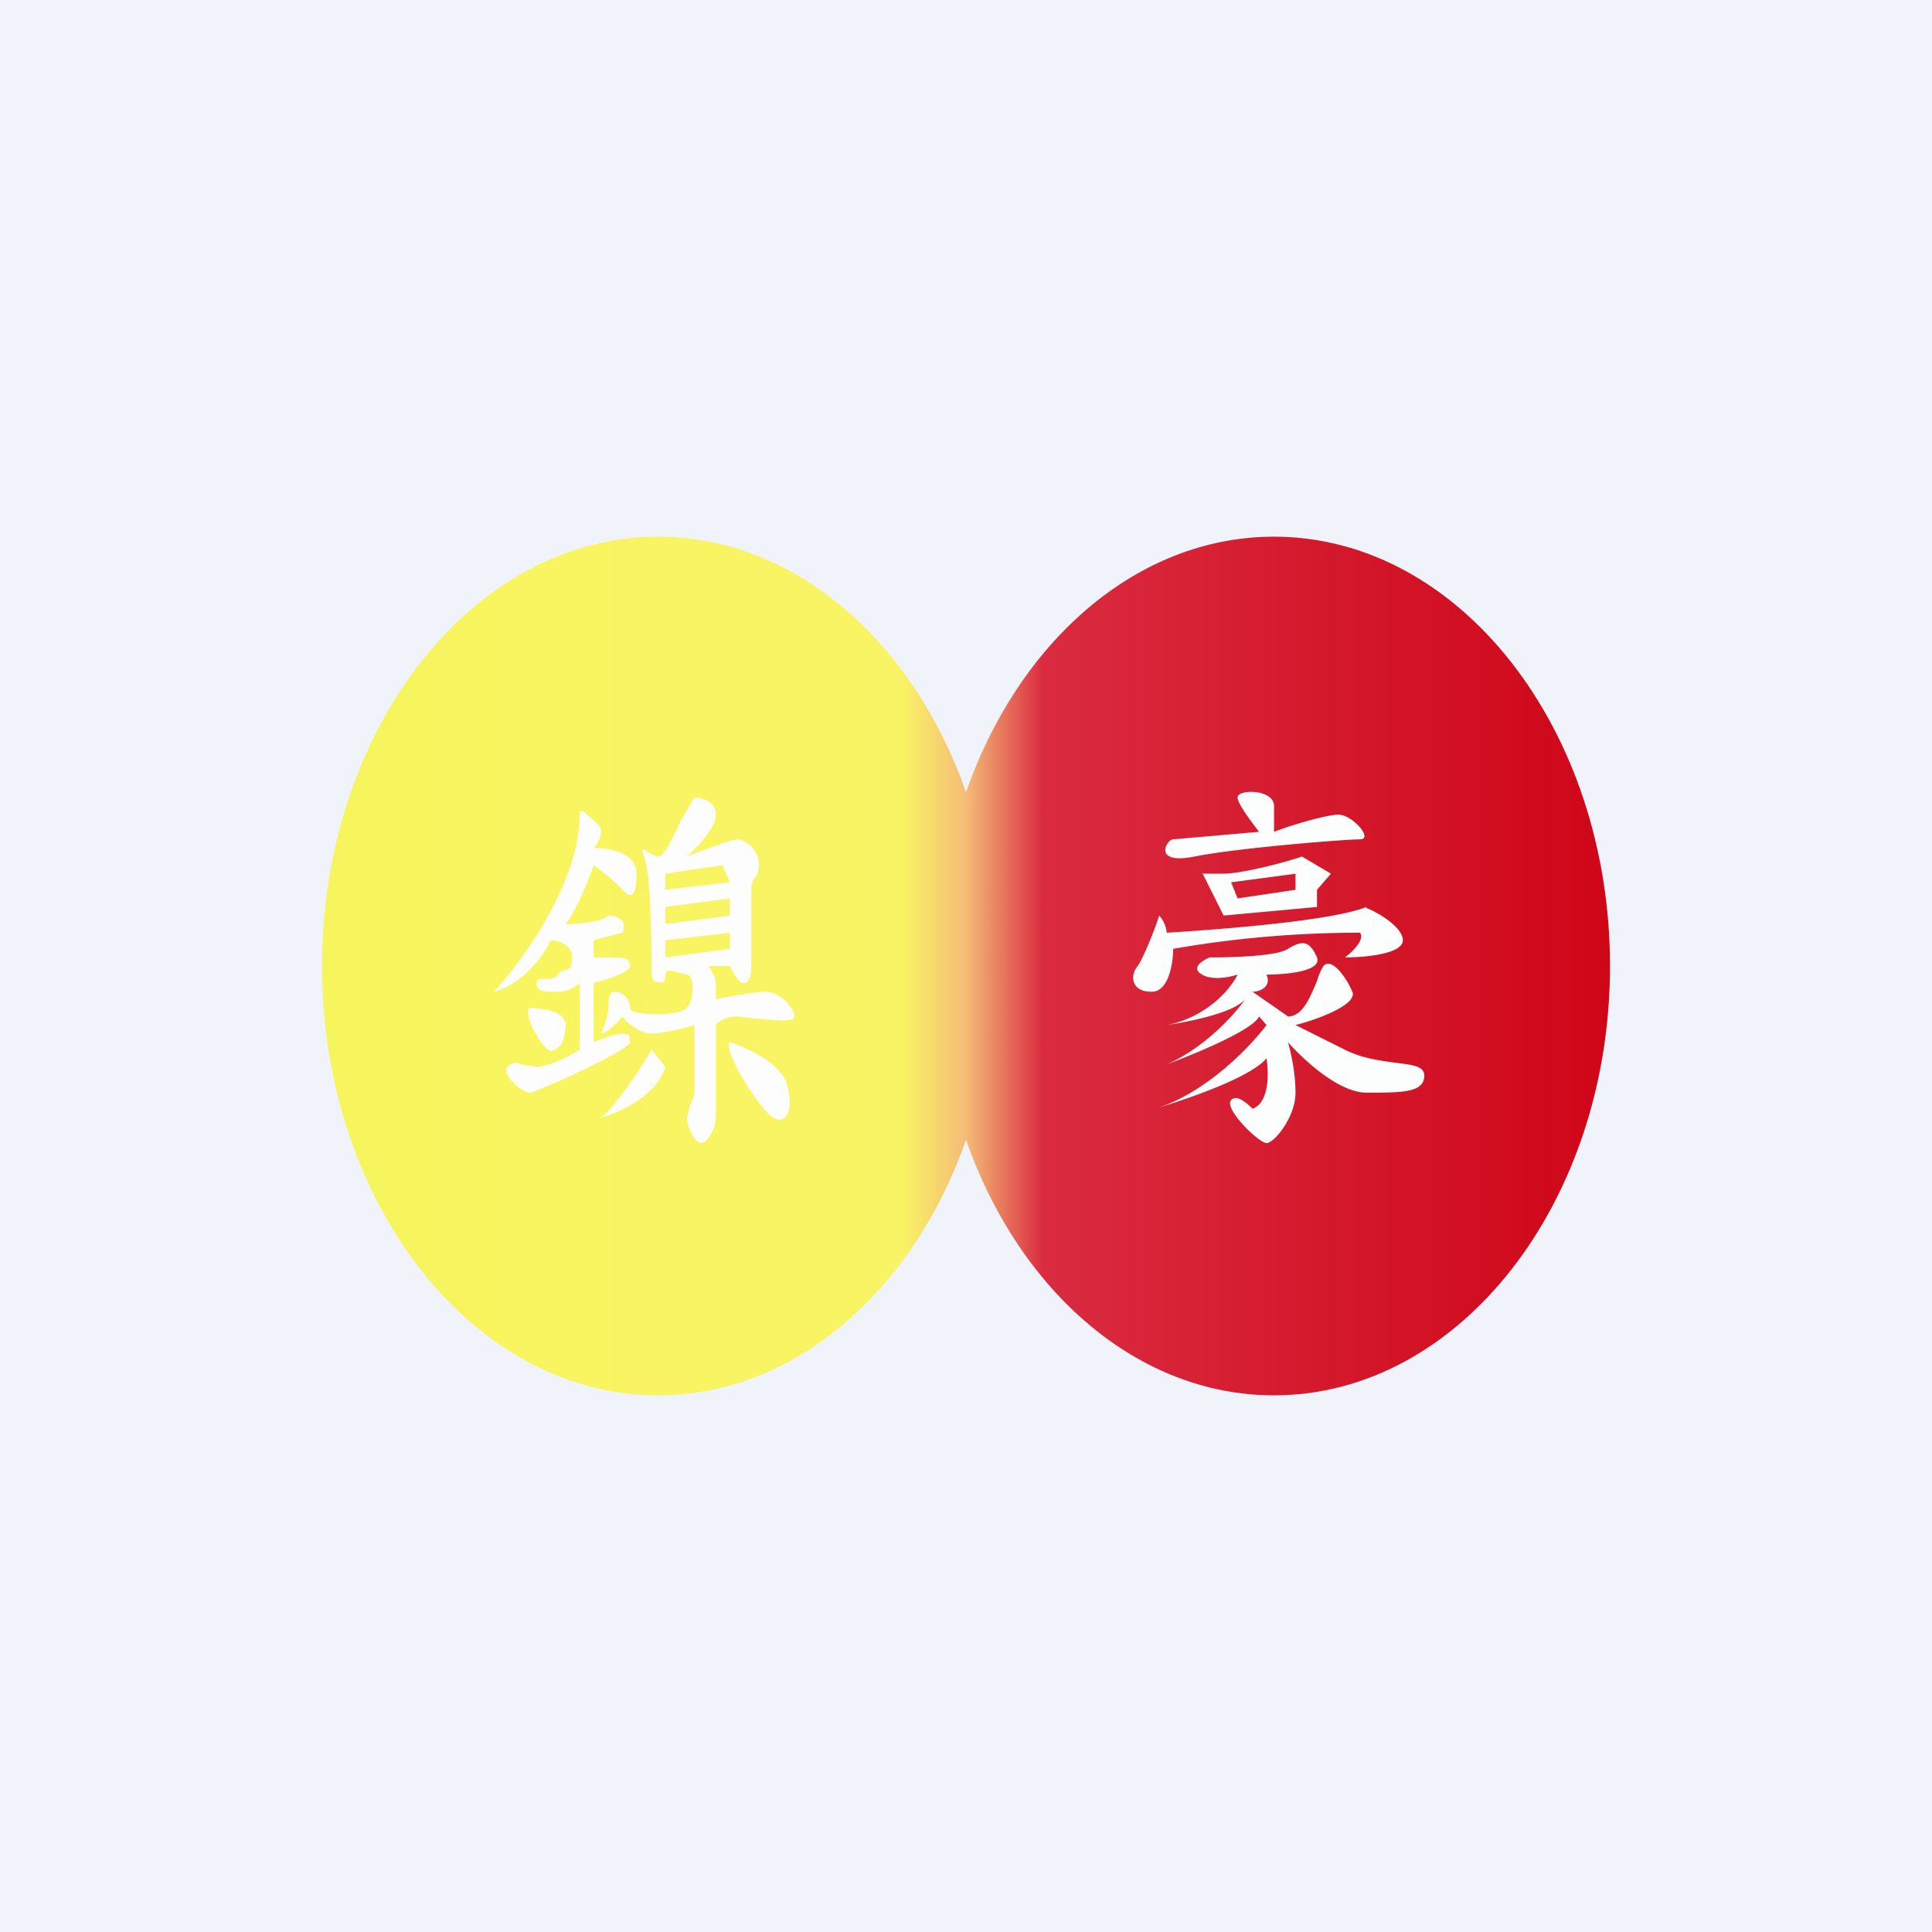 <!-- by TradingView --><svg width="18" height="18" viewBox="0 0 18 18" xmlns="http://www.w3.org/2000/svg"><path fill="#F0F3FA" d="M0 0h18v18H0z"/><path d="M9 10.62C8.51 12.02 7.41 13 6.13 13 4.4 13 3 11.2 3 9s1.4-4 3.13-4C7.41 5 8.51 5.98 9 7.38 9.49 5.98 10.59 5 11.87 5 13.6 5 15 6.8 15 9s-1.4 4-3.13 4c-1.28 0-2.38-.98-2.87-2.38Z" fill="url(#a4qs1mv12)"/><path d="M11.73 7.75c-.06-.08-.2-.26-.2-.32 0-.08.34-.08.34.08v.24c.15-.06.49-.16.6-.16.13 0 .33.23.2.23-.14 0-1.14.08-1.54.16-.4.08-.26-.16-.2-.16l.8-.07Zm-.53.39h.2c.16 0 .56-.1.73-.16l.27.16-.13.15v.16l-.87.08-.2-.4Zm1.53.31c-.32.13-1.37.21-1.86.24a.28.28 0 0 0-.07-.16c-.04.13-.15.4-.2.47-.07.08-.07.24.13.24.16 0 .2-.27.2-.4a10.1 10.1 0 0 1 1.74-.15c.05.06-.07.18-.14.23.18 0 .54-.03.54-.16 0-.12-.23-.26-.34-.3Zm-1.46.47c-.07.03-.18.1-.07.16.1.06.27.02.33 0-.06.13-.29.4-.66.47.2-.03.62-.11.73-.24-.1.15-.4.47-.74.61l-.06.02.06-.02c.3-.11.82-.33.87-.45l.07.08c-.15.2-.57.64-1.04.78h-.03.03c.3-.09.89-.29 1.04-.47.02.13.03.41-.13.47-.05-.05-.15-.14-.2-.08-.07.08.26.4.33.4s.27-.24.27-.47c0-.2-.05-.4-.07-.47.13.15.47.47.73.47.34 0 .54 0 .54-.16 0-.09-.12-.1-.28-.12-.14-.02-.3-.04-.46-.12l-.46-.23c.2-.05.58-.19.53-.31-.07-.16-.2-.32-.27-.24a.58.58 0 0 0-.06.14c-.06.14-.13.33-.27.33l-.33-.23c.06 0 .18-.04.13-.16.18 0 .52-.03.47-.16-.07-.16-.14-.16-.27-.08-.1.07-.53.08-.73.08Zm.2-.7.06.15.54-.08v-.15l-.6.08Z" fill="#FCFDFD"/><path fill-rule="evenodd" d="M5.6 9.63a.83.83 0 0 0 .07-.24c0-.08 0-.15.06-.15.07 0 .14.07.14.15 0 .08.46.08.53 0s.07-.31 0-.31l-.08-.02c-.06-.02-.12-.03-.12.02l-.01.07h-.06c-.06 0-.06-.07-.06-.15 0-.08 0-.86-.07-1.02-.04-.1 0-.07.04-.04.03.02.07.04.1.04.04 0 .12-.15.2-.33l.13-.22c.06 0 .2.03.2.16 0 .12-.18.31-.27.39.13-.05.41-.16.47-.16s.2.08.2.24c0 .08-.02.1-.04.12-.01.02-.03.04-.03.11V9c0 .05-.01.16-.07.16-.05 0-.1-.1-.13-.16h-.2c.02.03.07.1.07.16v.15c.1-.02.36-.07.46-.07.14 0 .27.15.27.23 0 .06-.2.03-.36.02l-.17-.02c-.11 0-.18.05-.2.08v.86c0 .08-.07.24-.14.24-.06 0-.13-.16-.13-.24l.03-.12a.31.31 0 0 0 .04-.11v-.63c-.1.03-.3.08-.4.08-.11 0-.23-.1-.27-.16-.04.05-.15.16-.2.16Zm-.13-2.04c-.06-.06-.07-.03-.07 0 0 .63-.53 1.36-.8 1.65.27-.07.47-.34.53-.48.07 0 .2.04.2.16 0 .1-.02.1-.06.12-.02 0-.04 0-.07.04-.03.04-.08.04-.12.04-.05 0-.08 0-.08.04 0 .08.07.08.2.08.1 0 .18-.06.2-.08v.62c-.09.06-.3.16-.4.16l-.13-.02c-.05-.02-.1-.03-.14.02-.06.08.14.24.2.24.07 0 .94-.4.94-.47l-.01-.07-.06-.01c-.05 0-.2.05-.27.08v-.55c.11-.03.34-.1.34-.16 0-.08-.07-.08-.2-.08h-.14v-.16l.27-.07c.05-.13-.07-.16-.13-.16-.06.06-.3.08-.4.08.1-.13.22-.42.26-.55.07.05.22.17.27.23.07.08.13.08.13-.15 0-.2-.26-.24-.4-.24.03-.02.07-.1.07-.15 0-.05-.03-.07-.06-.1l-.07-.06Zm-.2 1.96c0-.13-.23-.16-.34-.16-.06.08.14.4.2.4.07 0 .14-.08.14-.24Zm.33.86c.1-.06.36-.44.47-.63l.13.16c-.09.28-.44.43-.6.47Zm1.2-.7c.16.05.48.2.53.39.07.23 0 .39-.13.31-.13-.08-.47-.63-.4-.7Zm-.6-1.57.53-.08.07.16-.6.07v-.15Zm0 .31.6-.08v.16l-.6.08v-.16Zm.6.24-.6.07v.16l.6-.08V8.7Z" fill="#FDFDFD"/><defs><linearGradient id="a4qs1mv12" x1="3" y1="9.08" x2="15" y2="9.08" gradientUnits="userSpaceOnUse"><stop stop-color="#F7F55D"/><stop offset=".45" stop-color="#F9F465"/><stop offset=".5" stop-color="#F4BC77"/><stop offset=".56" stop-color="#DA2B40"/><stop offset="1" stop-color="#CF0618"/></linearGradient></defs></svg>
